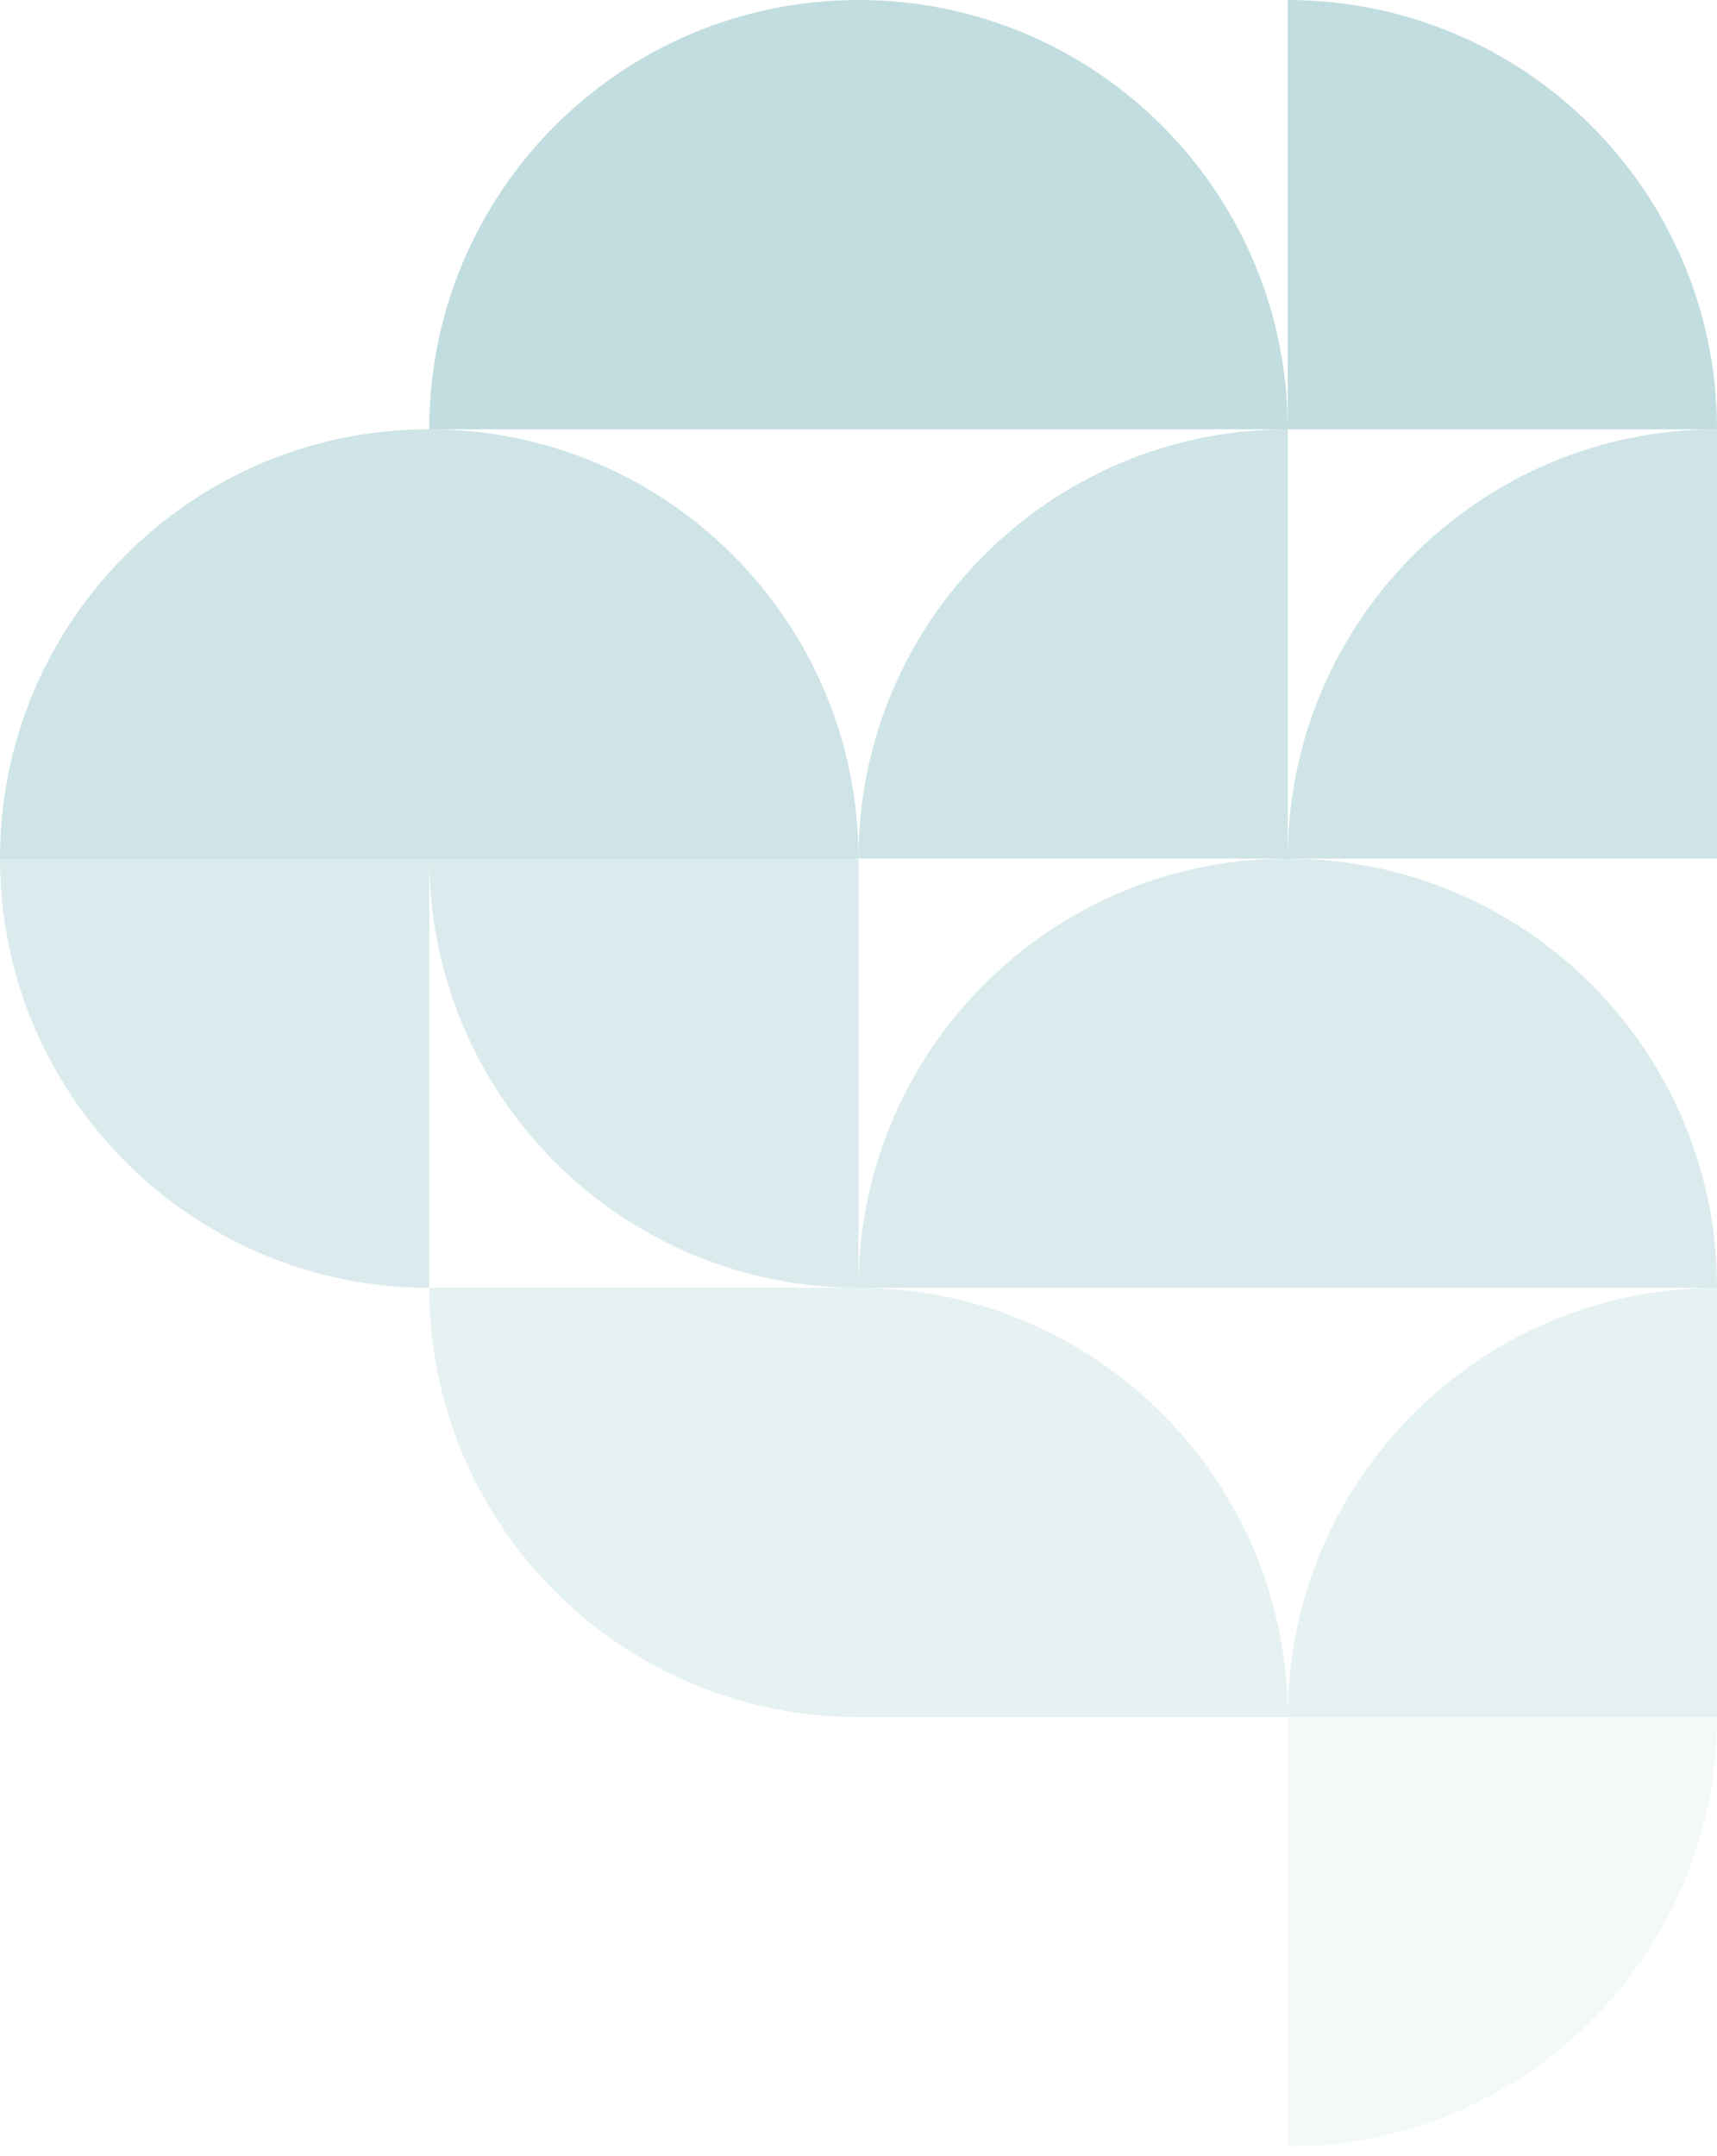 <svg width="137" height="172" viewBox="0 0 137 172" fill="none" xmlns="http://www.w3.org/2000/svg">
<path fill-rule="evenodd" clip-rule="evenodd" d="M68.5 102.75C87.416 102.75 102.75 118.084 102.75 137H68.5V102.75Z" fill="#86BCC1" fill-opacity="0.2"/>
<path fill-rule="evenodd" clip-rule="evenodd" d="M102.75 68.5C83.834 68.5 68.5 83.834 68.5 102.75H102.75V68.5Z" fill="#86BCC1" fill-opacity="0.3"/>
<path fill-rule="evenodd" clip-rule="evenodd" d="M102.75 34.25C83.834 34.25 68.5 49.584 68.5 68.5H102.75V34.25Z" fill="#86BCC1" fill-opacity="0.4"/>
<path fill-rule="evenodd" clip-rule="evenodd" d="M137 34.25C118.084 34.25 102.75 49.584 102.75 68.5H137V34.25Z" fill="#86BCC1" fill-opacity="0.4"/>
<path fill-rule="evenodd" clip-rule="evenodd" d="M137 102.75C118.084 102.75 102.75 118.084 102.75 137H137V102.75Z" fill="#86BCC1" fill-opacity="0.2"/>
<path fill-rule="evenodd" clip-rule="evenodd" d="M68.5 137C49.584 137 34.25 121.666 34.25 102.75H68.5V137Z" fill="#86BCC1" fill-opacity="0.2"/>
<path fill-rule="evenodd" clip-rule="evenodd" d="M34.25 102.75C15.334 102.75 0 87.416 0 68.5H34.25V102.75Z" fill="#86BCC1" fill-opacity="0.3"/>
<path fill-rule="evenodd" clip-rule="evenodd" d="M102.75 171.25C121.666 171.25 137 155.916 137 137H102.75V171.25Z" fill="#86BCC1" fill-opacity="0.1"/>
<path fill-rule="evenodd" clip-rule="evenodd" d="M34.25 34.25C15.334 34.25 0 49.584 0 68.5H34.25V34.25Z" fill="#86BCC1" fill-opacity="0.4"/>
<path fill-rule="evenodd" clip-rule="evenodd" d="M68.5 0C49.584 0 34.25 15.334 34.25 34.25H68.5V0Z" fill="#86BCC1" fill-opacity="0.5"/>
<path fill-rule="evenodd" clip-rule="evenodd" d="M68.5 102.75C49.584 102.75 34.25 87.416 34.25 68.5H68.5V102.75Z" fill="#86BCC1" fill-opacity="0.3"/>
<path fill-rule="evenodd" clip-rule="evenodd" d="M34.25 34.25C53.166 34.25 68.5 49.584 68.5 68.5H34.25V34.25Z" fill="#86BCC1" fill-opacity="0.4"/>
<path fill-rule="evenodd" clip-rule="evenodd" d="M102.75 68.5C121.666 68.5 137 83.834 137 102.75H102.75V68.5Z" fill="#86BCC1" fill-opacity="0.3"/>
<path fill-rule="evenodd" clip-rule="evenodd" d="M68.5 0C87.416 0 102.75 15.334 102.75 34.25H68.5V0Z" fill="#86BCC1" fill-opacity="0.5"/>
<path fill-rule="evenodd" clip-rule="evenodd" d="M102.75 0C121.666 0 137 15.334 137 34.25H102.75V0Z" fill="#86BCC1" fill-opacity="0.5"/>
</svg>
